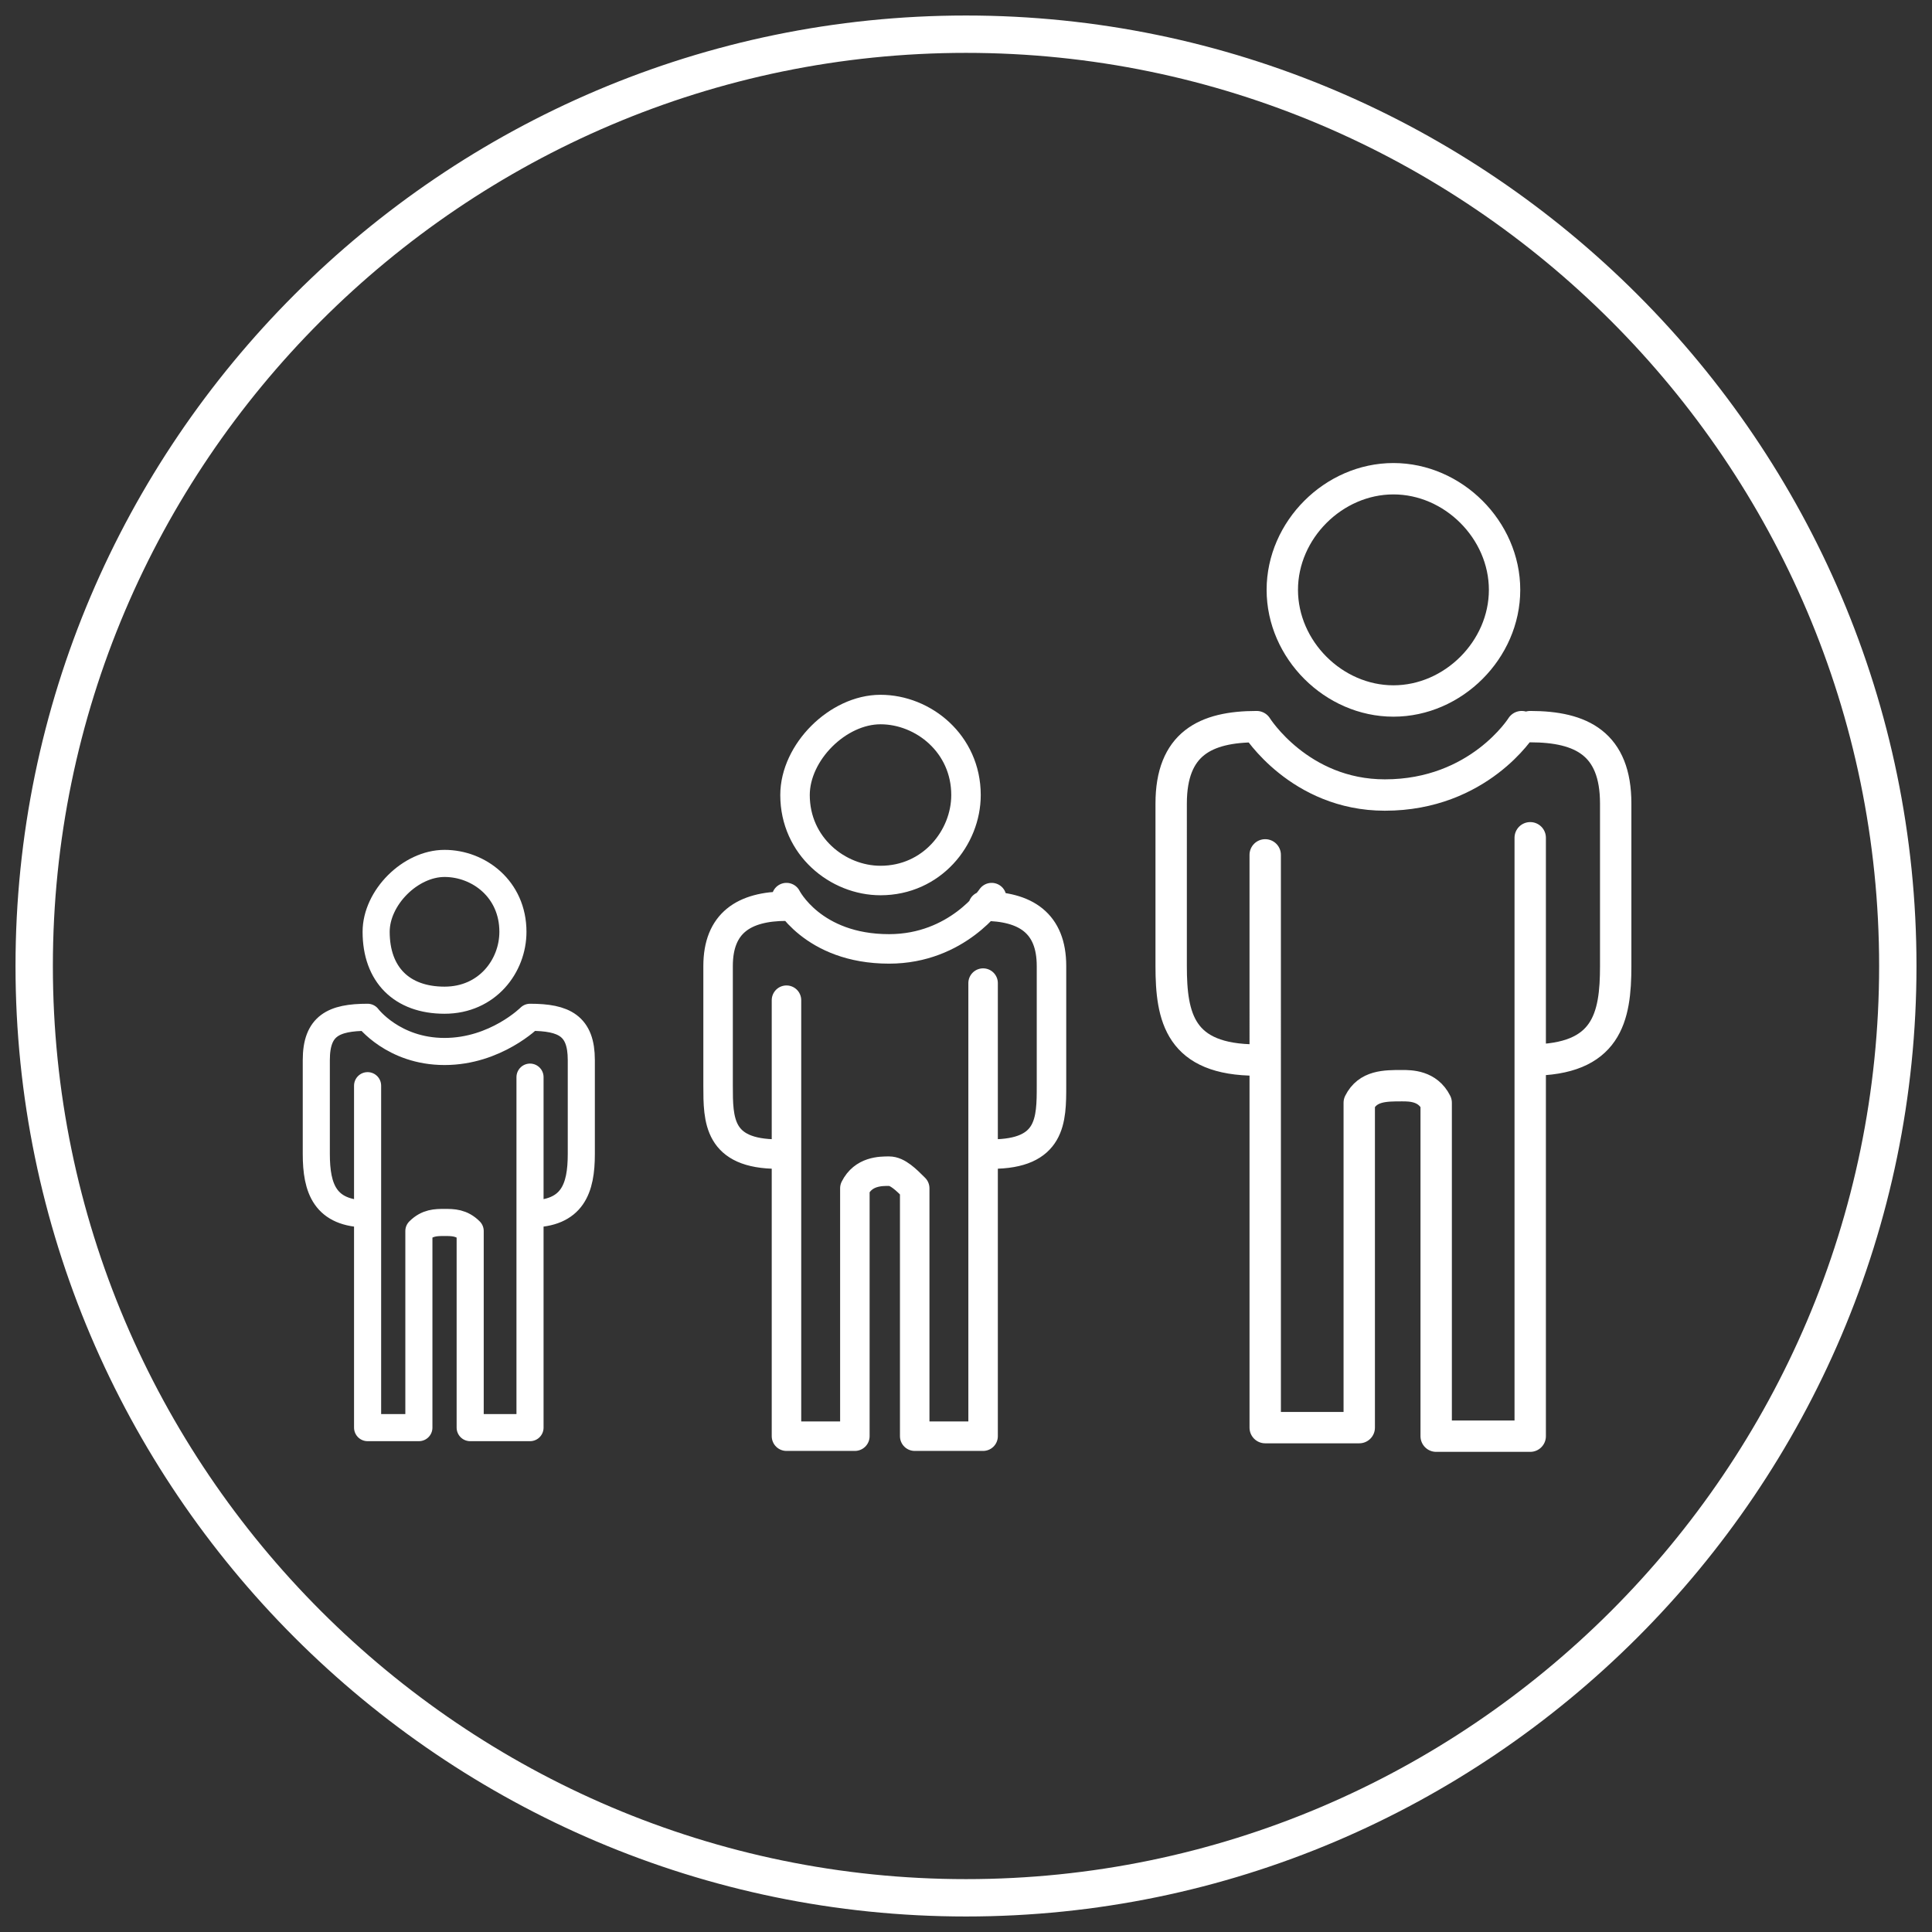 <?xml version="1.0" encoding="utf-8"?>
<!-- Generator: Adobe Illustrator 19.1.1, SVG Export Plug-In . SVG Version: 6.00 Build 0)  -->
<svg version="1.1" id="Слой_1" xmlns="http://www.w3.org/2000/svg" xmlns:xlink="http://www.w3.org/1999/xlink" x="0px" y="0px"
	 viewBox="0 0 22.6 22.6" style="enable-background:new 0 0 22.6 22.6;" xml:space="preserve">
<rect x="0" y="0" width="22.6" height="22.6" fill="#333333" stroke="none"/>
<style type="text/css">
	.st0{fill:none;stroke:#FFFFFF;stroke-width:0.437;stroke-linecap:round;stroke-linejoin:round;stroke-miterlimit:22.926;}
	.st1{fill:none;stroke:#FFFFFF;stroke-width:0.317;stroke-linecap:round;stroke-linejoin:round;stroke-miterlimit:22.926;}
	.st2{fill:none;stroke:#FFFFFF;stroke-width:0.345;stroke-linecap:round;stroke-linejoin:round;stroke-miterlimit:22.926;}
	.st3{fill:none;stroke:#FFFFFF;stroke-width:0.367;stroke-linecap:round;stroke-linejoin:round;stroke-miterlimit:22.926;}
</style>
<g>
	<path class="st0" d="M11.3,0.4c6,0,10.9,4.9,10.9,10.9s-4.9,10.9-10.9,10.9c-6,0-10.9-4.9-10.9-10.9S5.3,0.4,11.3,0.4L11.3,0.4z"/>
	<path class="st1" d="M5.2,10.1c0.4,0,0.8,0.3,0.8,0.8c0,0.4-0.3,0.8-0.8,0.8s-0.8-0.3-0.8-0.8C4.4,10.5,4.8,10.1,5.2,10.1L5.2,10.1
		z M6.2,12.6v1.5v0.3v2.3H5.5c0-0.8,0-1.5,0-2.3c-0.1-0.1-0.2-0.1-0.3-0.1c-0.1,0-0.2,0-0.3,0.1v2.3H4.3v-2.3v-0.3v-1.4 M6.2,14.2
		c0.5,0,0.6-0.3,0.6-0.7v-1.1c0-0.4-0.2-0.5-0.6-0.5 M4.3,11.9c0,0,0.3,0.4,0.9,0.4c0.6,0,1-0.4,1-0.4 M4.3,14.2
		c-0.5,0-0.6-0.3-0.6-0.7v-1.1c0-0.4,0.2-0.5,0.6-0.5"/>
	<path class="st2" d="M10.3,8.3c0.5,0,1,0.4,1,1c0,0.5-0.4,1-1,1c-0.5,0-1-0.4-1-1C9.3,8.8,9.8,8.3,10.3,8.3L10.3,8.3z M11.5,11.5v2
		v0.4v2.9h-0.8c0-1,0-1.9,0-2.9c-0.1-0.1-0.2-0.2-0.3-0.2c-0.1,0-0.3,0-0.4,0.2v2.9H9.2v-2.9v-0.4v-1.8 M11.6,13.5
		c0.7,0,0.7-0.4,0.7-0.8v-1.4c0-0.5-0.3-0.7-0.8-0.7 M9.2,10.5c0,0,0.3,0.6,1.2,0.6c0.8,0,1.2-0.6,1.2-0.6 M9.1,13.5
		c-0.7,0-0.7-0.4-0.7-0.8v-1.4c0-0.5,0.3-0.7,0.8-0.7"/>
	<path class="st3" d="M16.3,5.6c0.7,0,1.3,0.6,1.3,1.3S17,8.2,16.3,8.2S15,7.6,15,6.9S15.6,5.6,16.3,5.6L16.3,5.6z M17.9,9.8v2.6
		v0.5v3.9h-1.1c0-1.3,0-2.6,0-3.9c-0.1-0.2-0.3-0.2-0.4-0.2c-0.2,0-0.4,0-0.5,0.2v3.8h-1.1v-3.8v-0.5V10 M17.9,12.4
		c0.9,0,1-0.5,1-1.1V9.4c0-0.7-0.4-0.9-1-0.9 M14.7,8.5c0,0,0.5,0.8,1.5,0.8c1.1,0,1.6-0.8,1.6-0.8 M14.7,12.4c-0.9,0-1-0.5-1-1.1
		V9.4c0-0.7,0.4-0.9,1-0.9"/>
</g>
</svg>
